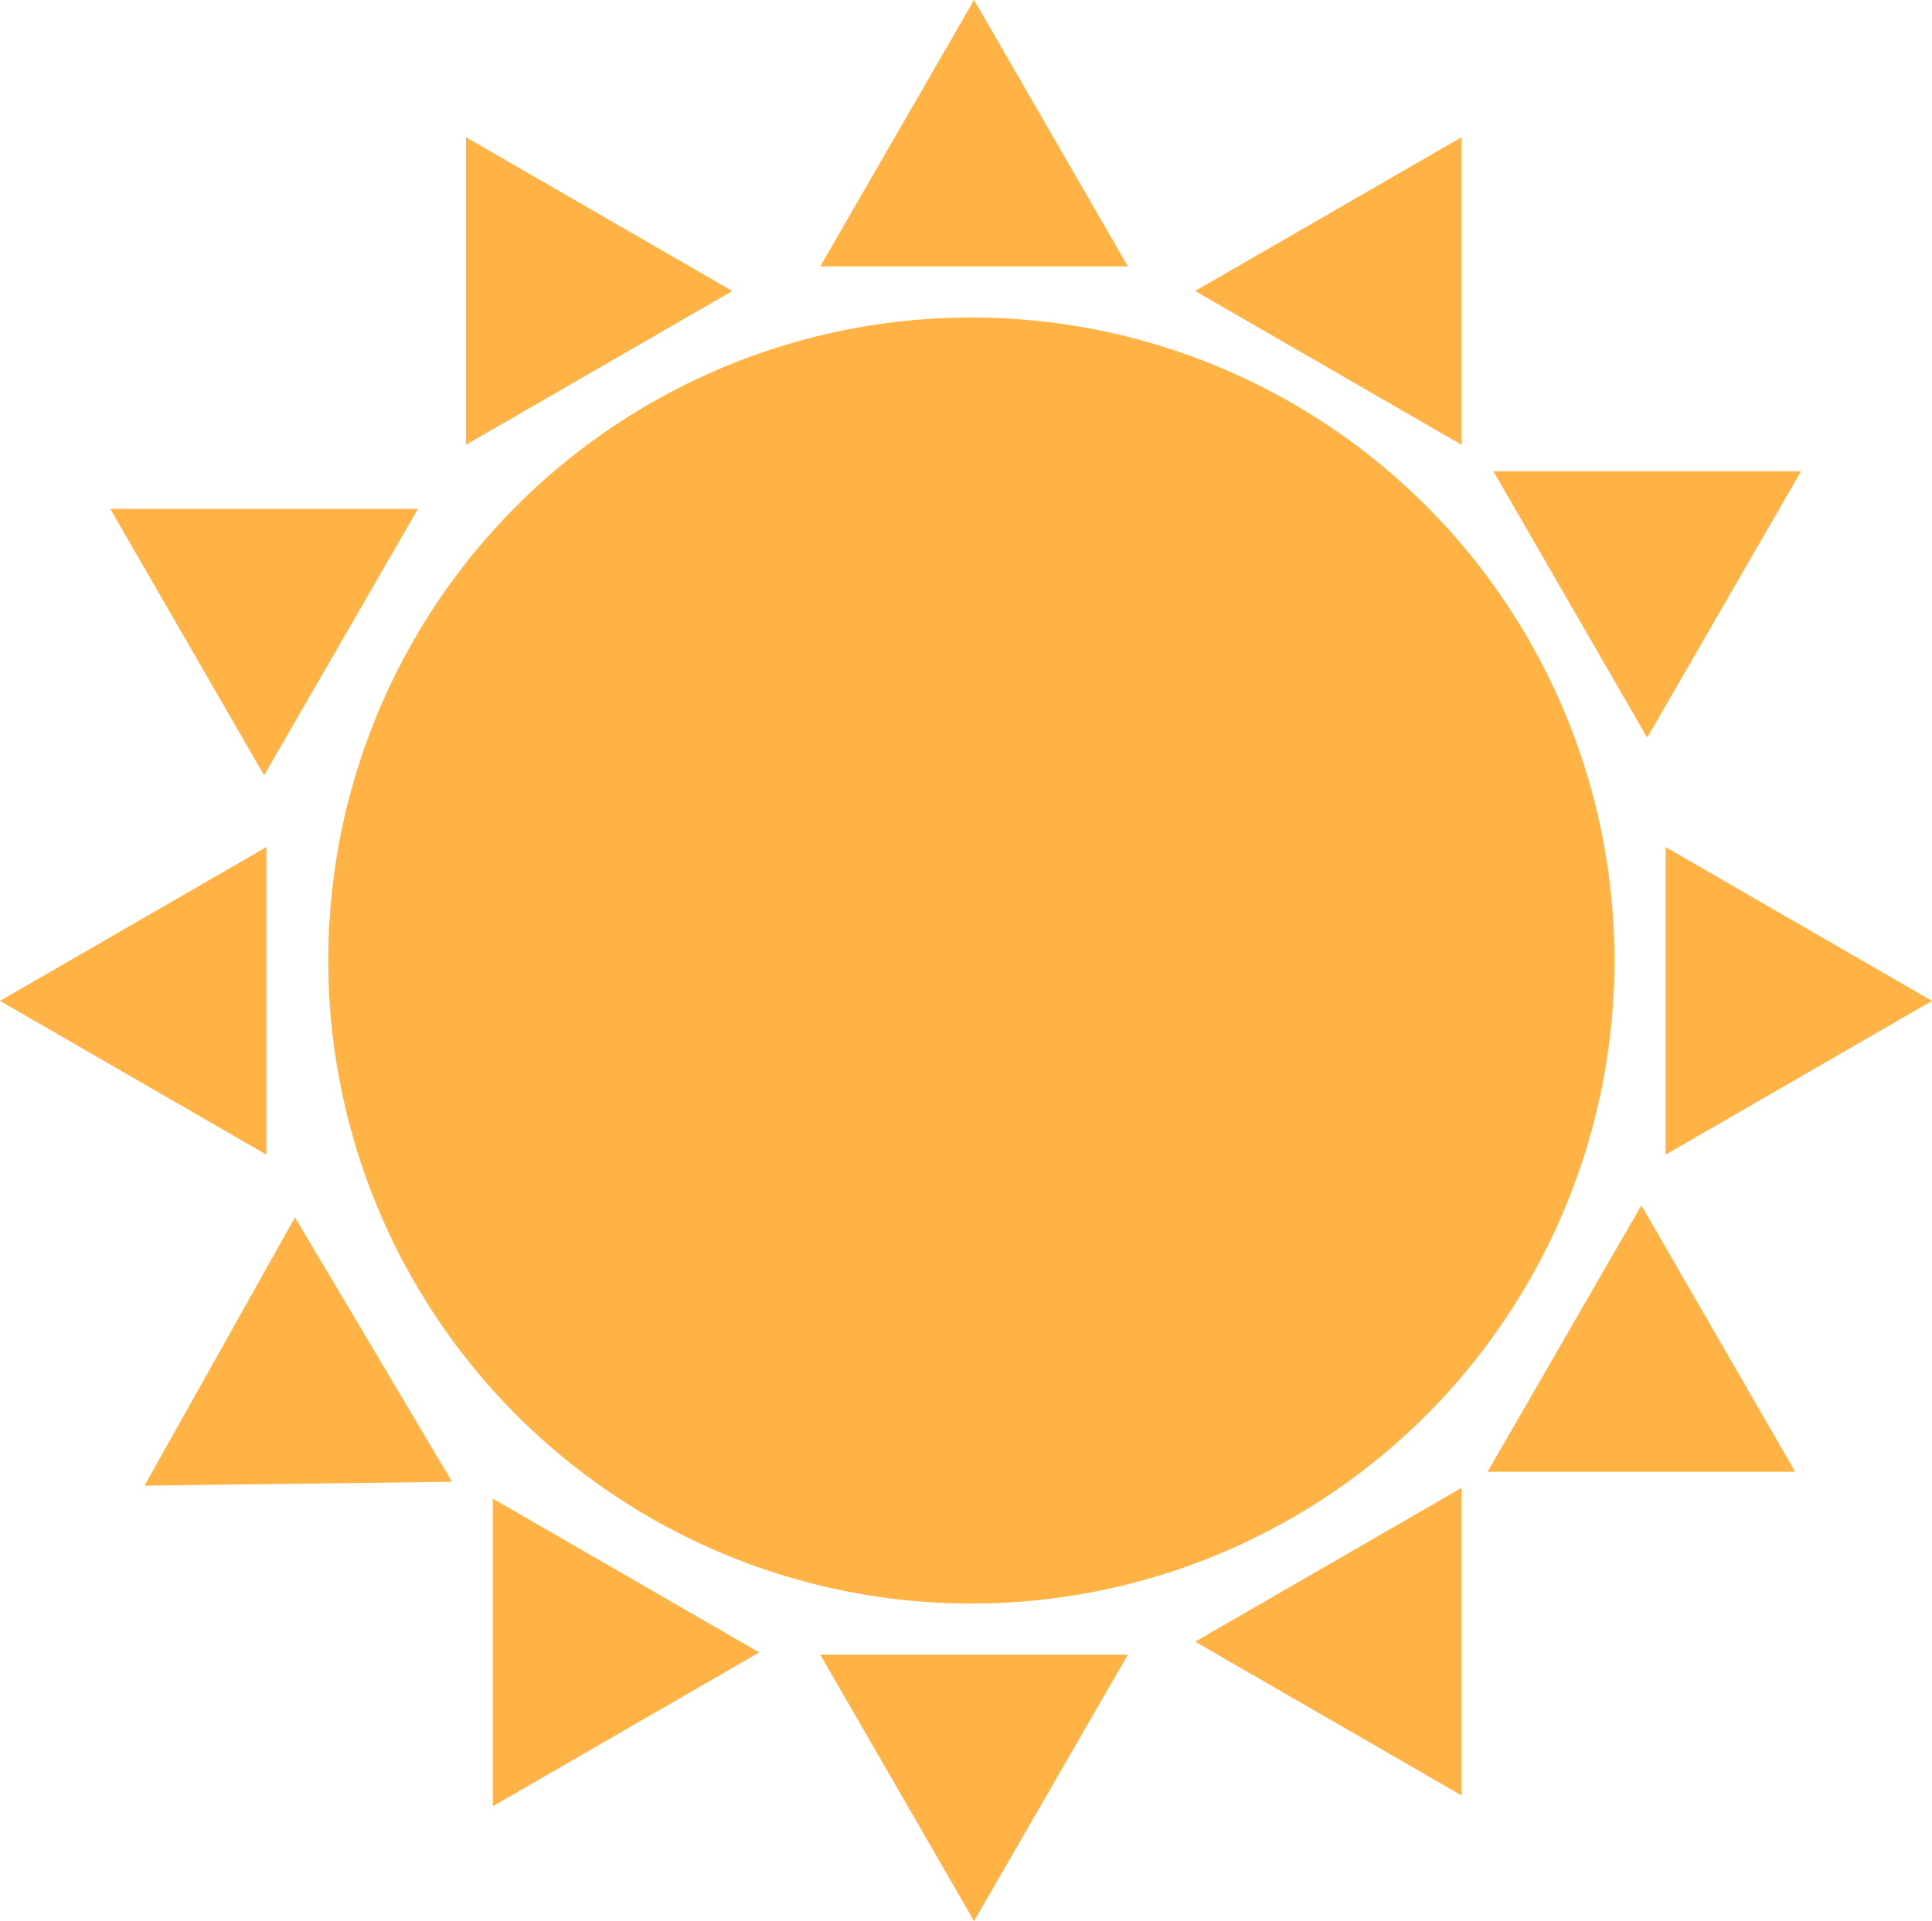 <svg width="359" height="357" viewBox="0 0 359 357" fill="none" xmlns="http://www.w3.org/2000/svg">
<circle cx="180.5" cy="178.5" r="119.5" fill="#FEB344"/>
<path d="M26.856 276.083L54.813 226.229L84.009 275.368L26.856 276.083Z" fill="#FEB344"/>
<path d="M91.579 335.658L91.579 278.5L141.079 307.079L91.579 335.658Z" fill="#FEB344"/>
<path d="M181 357L152.421 307.5L209.579 307.5L181 357Z" fill="#FEB344"/>
<path d="M-1.44248e-06 186L49.5 157.421L49.5 214.579L-1.44248e-06 186Z" fill="#FEB344"/>
<path d="M20.5 94.579L77.658 94.579L49.079 144.079L20.5 94.579Z" fill="#FEB344"/>
<path d="M86.579 25.5L136.079 54.079L86.579 82.658L86.579 25.5Z" fill="#FEB344"/>
<path d="M181 0L209.579 49.5H152.421L181 0Z" fill="#FEB344"/>
<path d="M271.579 25.5L271.579 82.658L222.079 54.079L271.579 25.5Z" fill="#FEB344"/>
<path d="M334.658 87.579L306.079 137.079L277.5 87.579L334.658 87.579Z" fill="#FEB344"/>
<path d="M359 186L309.5 214.579L309.5 157.421L359 186Z" fill="#FEB344"/>
<path d="M333.579 273.5L276.421 273.5L305 224L333.579 273.5Z" fill="#FEB344"/>
<path d="M271.579 333.658L222.079 305.079L271.579 276.5L271.579 333.658Z" fill="#FEB344"/>
</svg>
